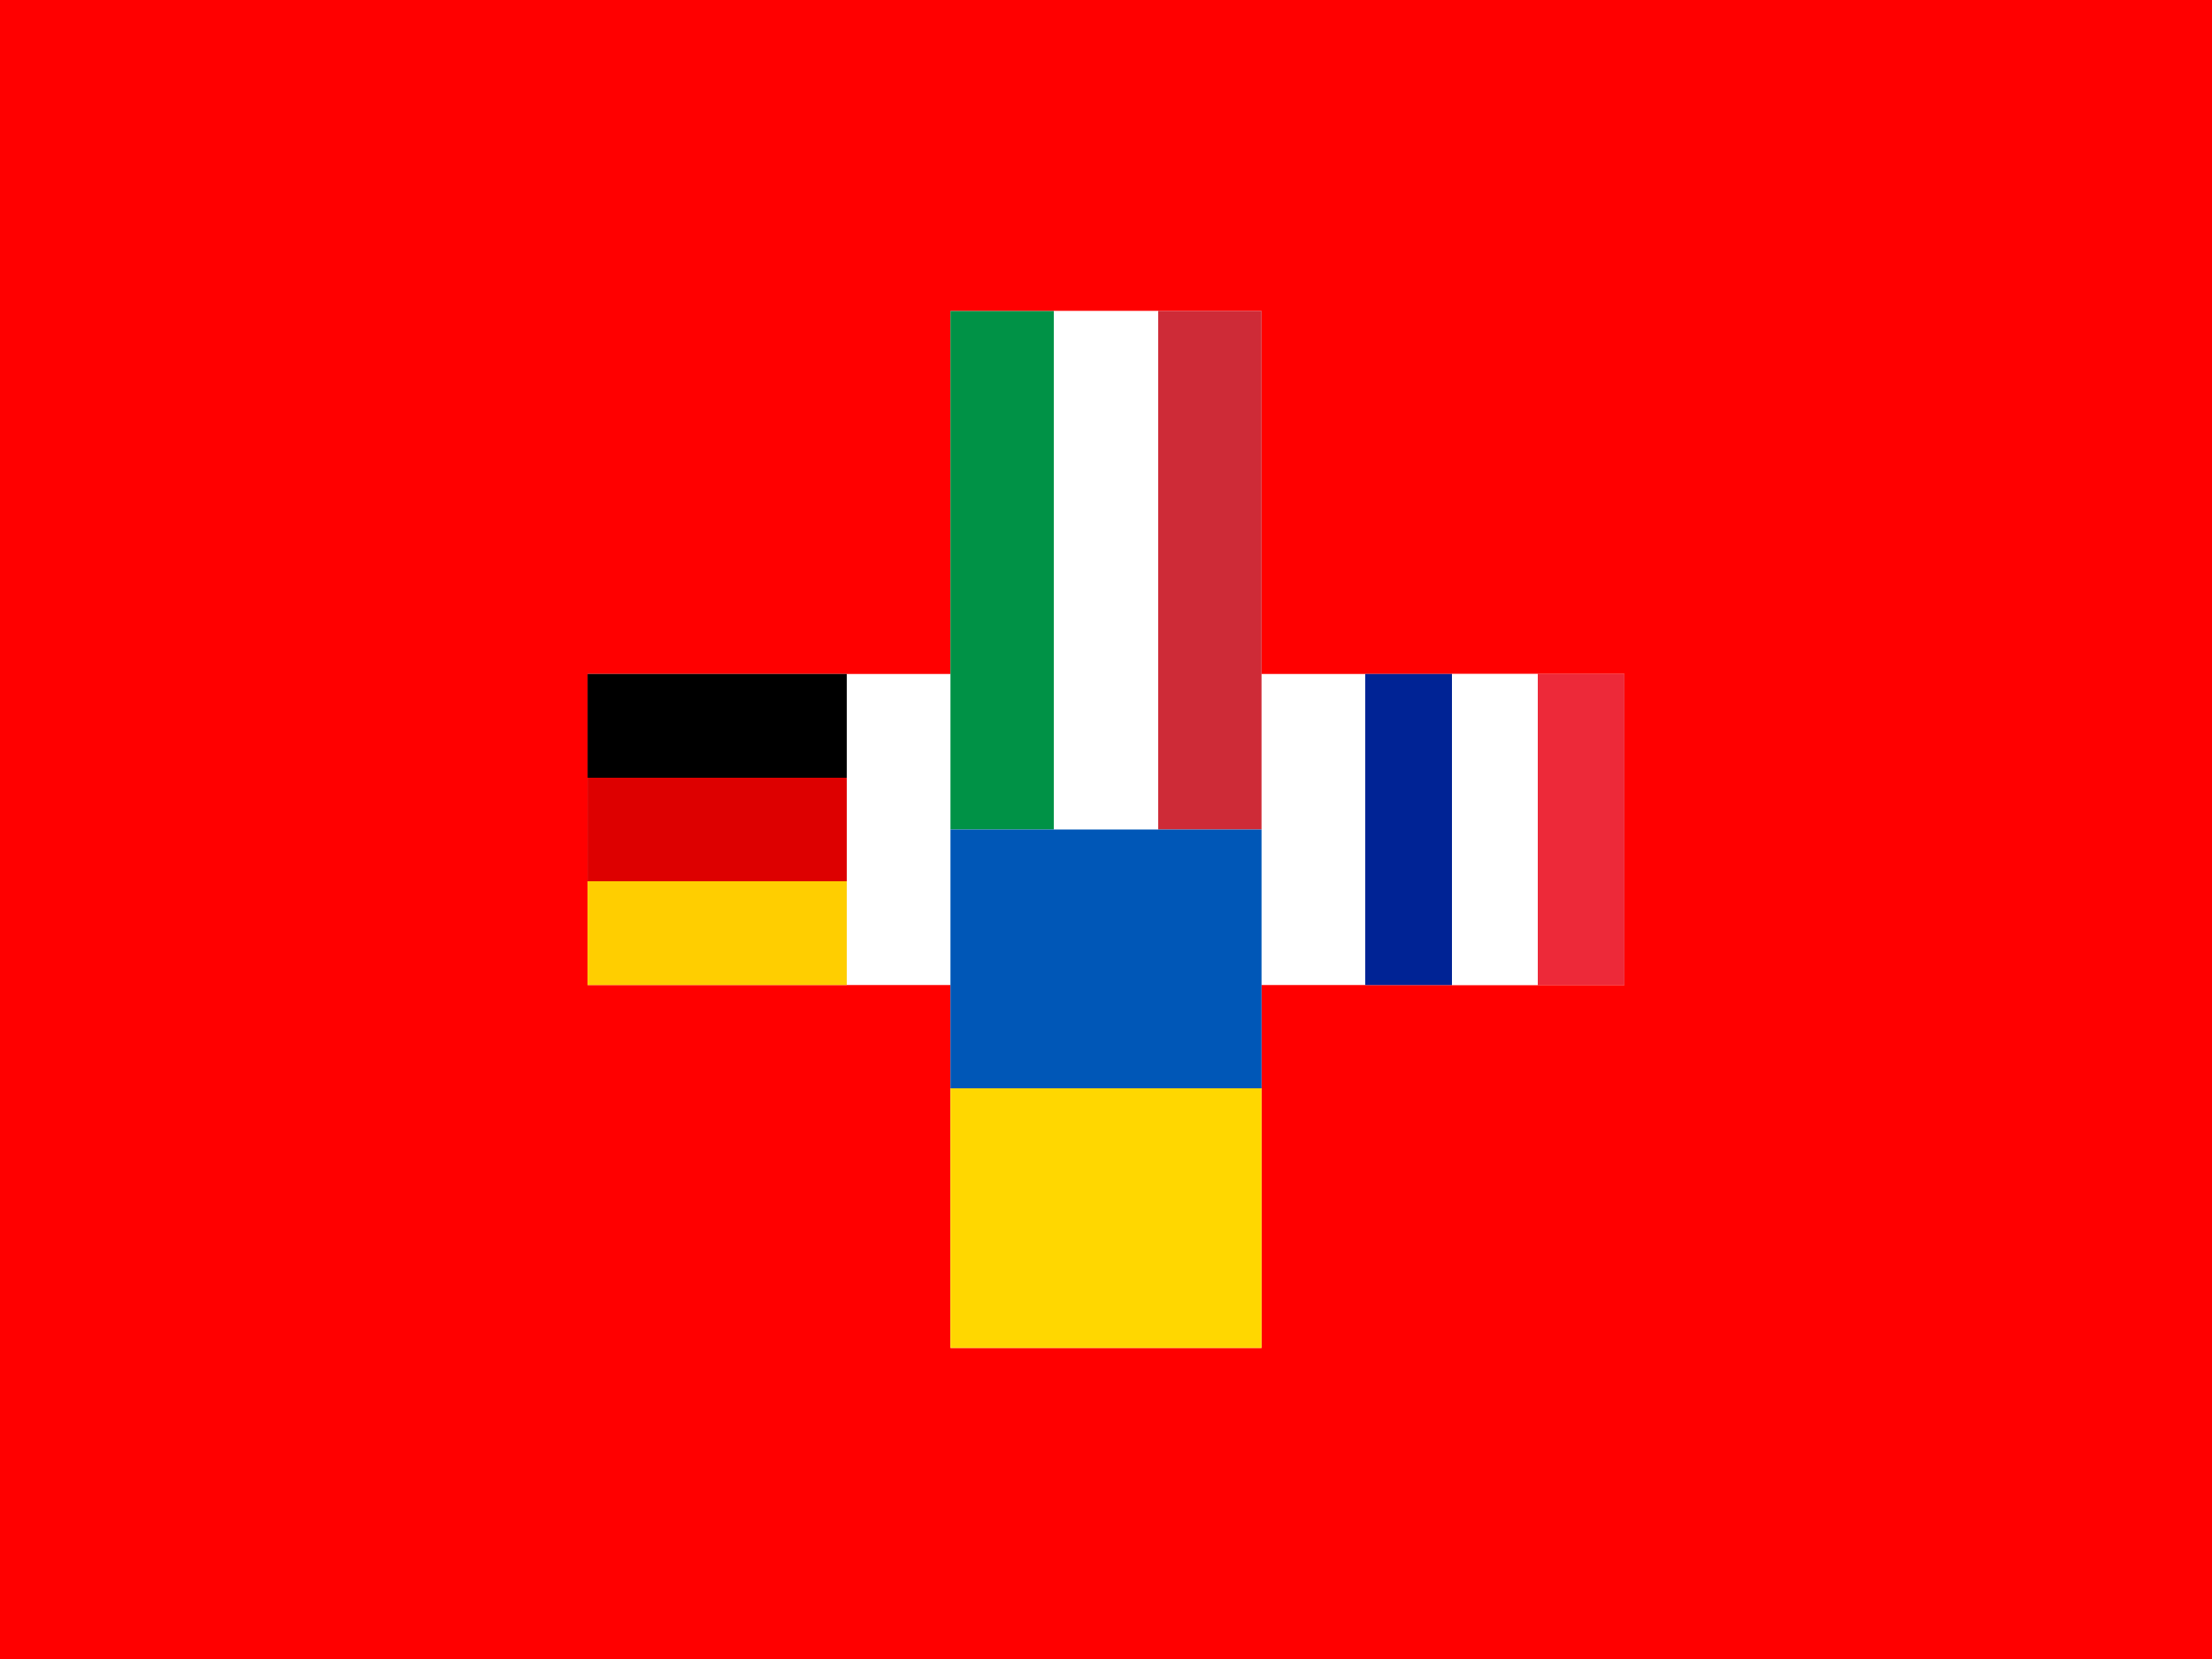 <svg xmlns="http://www.w3.org/2000/svg" viewBox="0 0 640 480">
  <defs>
    <!-- German Flag -->
    <linearGradient id="de" x1="0" x2="0" y1="0" y2="1">
      <stop offset="0%" stop-color="#000"/>
      <stop offset="33.333%" stop-color="#000"/>
      <stop offset="33.333%" stop-color="#D00"/>
      <stop offset="66.667%" stop-color="#D00"/>
      <stop offset="66.667%" stop-color="#FFCE00"/>
      <stop offset="100%" stop-color="#FFCE00"/>
    </linearGradient>
    <!-- French Flag -->
    <linearGradient id="fr" x1="0" x2="1" y1="0" y2="0">
      <stop offset="0%" stop-color="#002395"/>
      <stop offset="33.333%" stop-color="#002395"/>
      <stop offset="33.333%" stop-color="#fff"/>
      <stop offset="66.667%" stop-color="#fff"/>
      <stop offset="66.667%" stop-color="#ED2939"/>
      <stop offset="100%" stop-color="#ED2939"/>
    </linearGradient>
    <!-- Italian Flag -->
    <linearGradient id="it" x1="0" x2="1" y1="0" y2="0">
      <stop offset="0%" stop-color="#009246"/>
      <stop offset="33.333%" stop-color="#009246"/>
      <stop offset="33.333%" stop-color="#fff"/>
      <stop offset="66.667%" stop-color="#fff"/>
      <stop offset="66.667%" stop-color="#CE2B37"/>
      <stop offset="100%" stop-color="#CE2B37"/>
    </linearGradient>
    <!-- Ukrainian Flag -->
    <linearGradient id="ua" x1="0" x2="0" y1="0" y2="1">
      <stop offset="0%" stop-color="#0057B7"/>
      <stop offset="50%" stop-color="#0057B7"/>
      <stop offset="50%" stop-color="#FFD700"/>
      <stop offset="100%" stop-color="#FFD700"/>
    </linearGradient>
  </defs>
  <!-- Background red rectangle -->
  <rect width="640" height="480" fill="red"/>
  <!-- White cross -->
  <g fill="#fff">
    <rect x="170" y="195" width="300" height="90"/>
    <rect x="275" y="90" width="90" height="300"/>
  </g>
  <!-- German flag part -->
  <rect x="170" y="195" width="75" height="90" fill="url(#de)"/>
  <!-- French flag part -->
  <rect x="395" y="195" width="75" height="90" fill="url(#fr)"/>
  <!-- Italian flag part -->
  <rect x="275" y="90" width="90" height="150" fill="url(#it)"/>
  <!-- Ukrainian flag part -->
  <rect x="275" y="240" width="90" height="150" fill="url(#ua)"/>
</svg>
